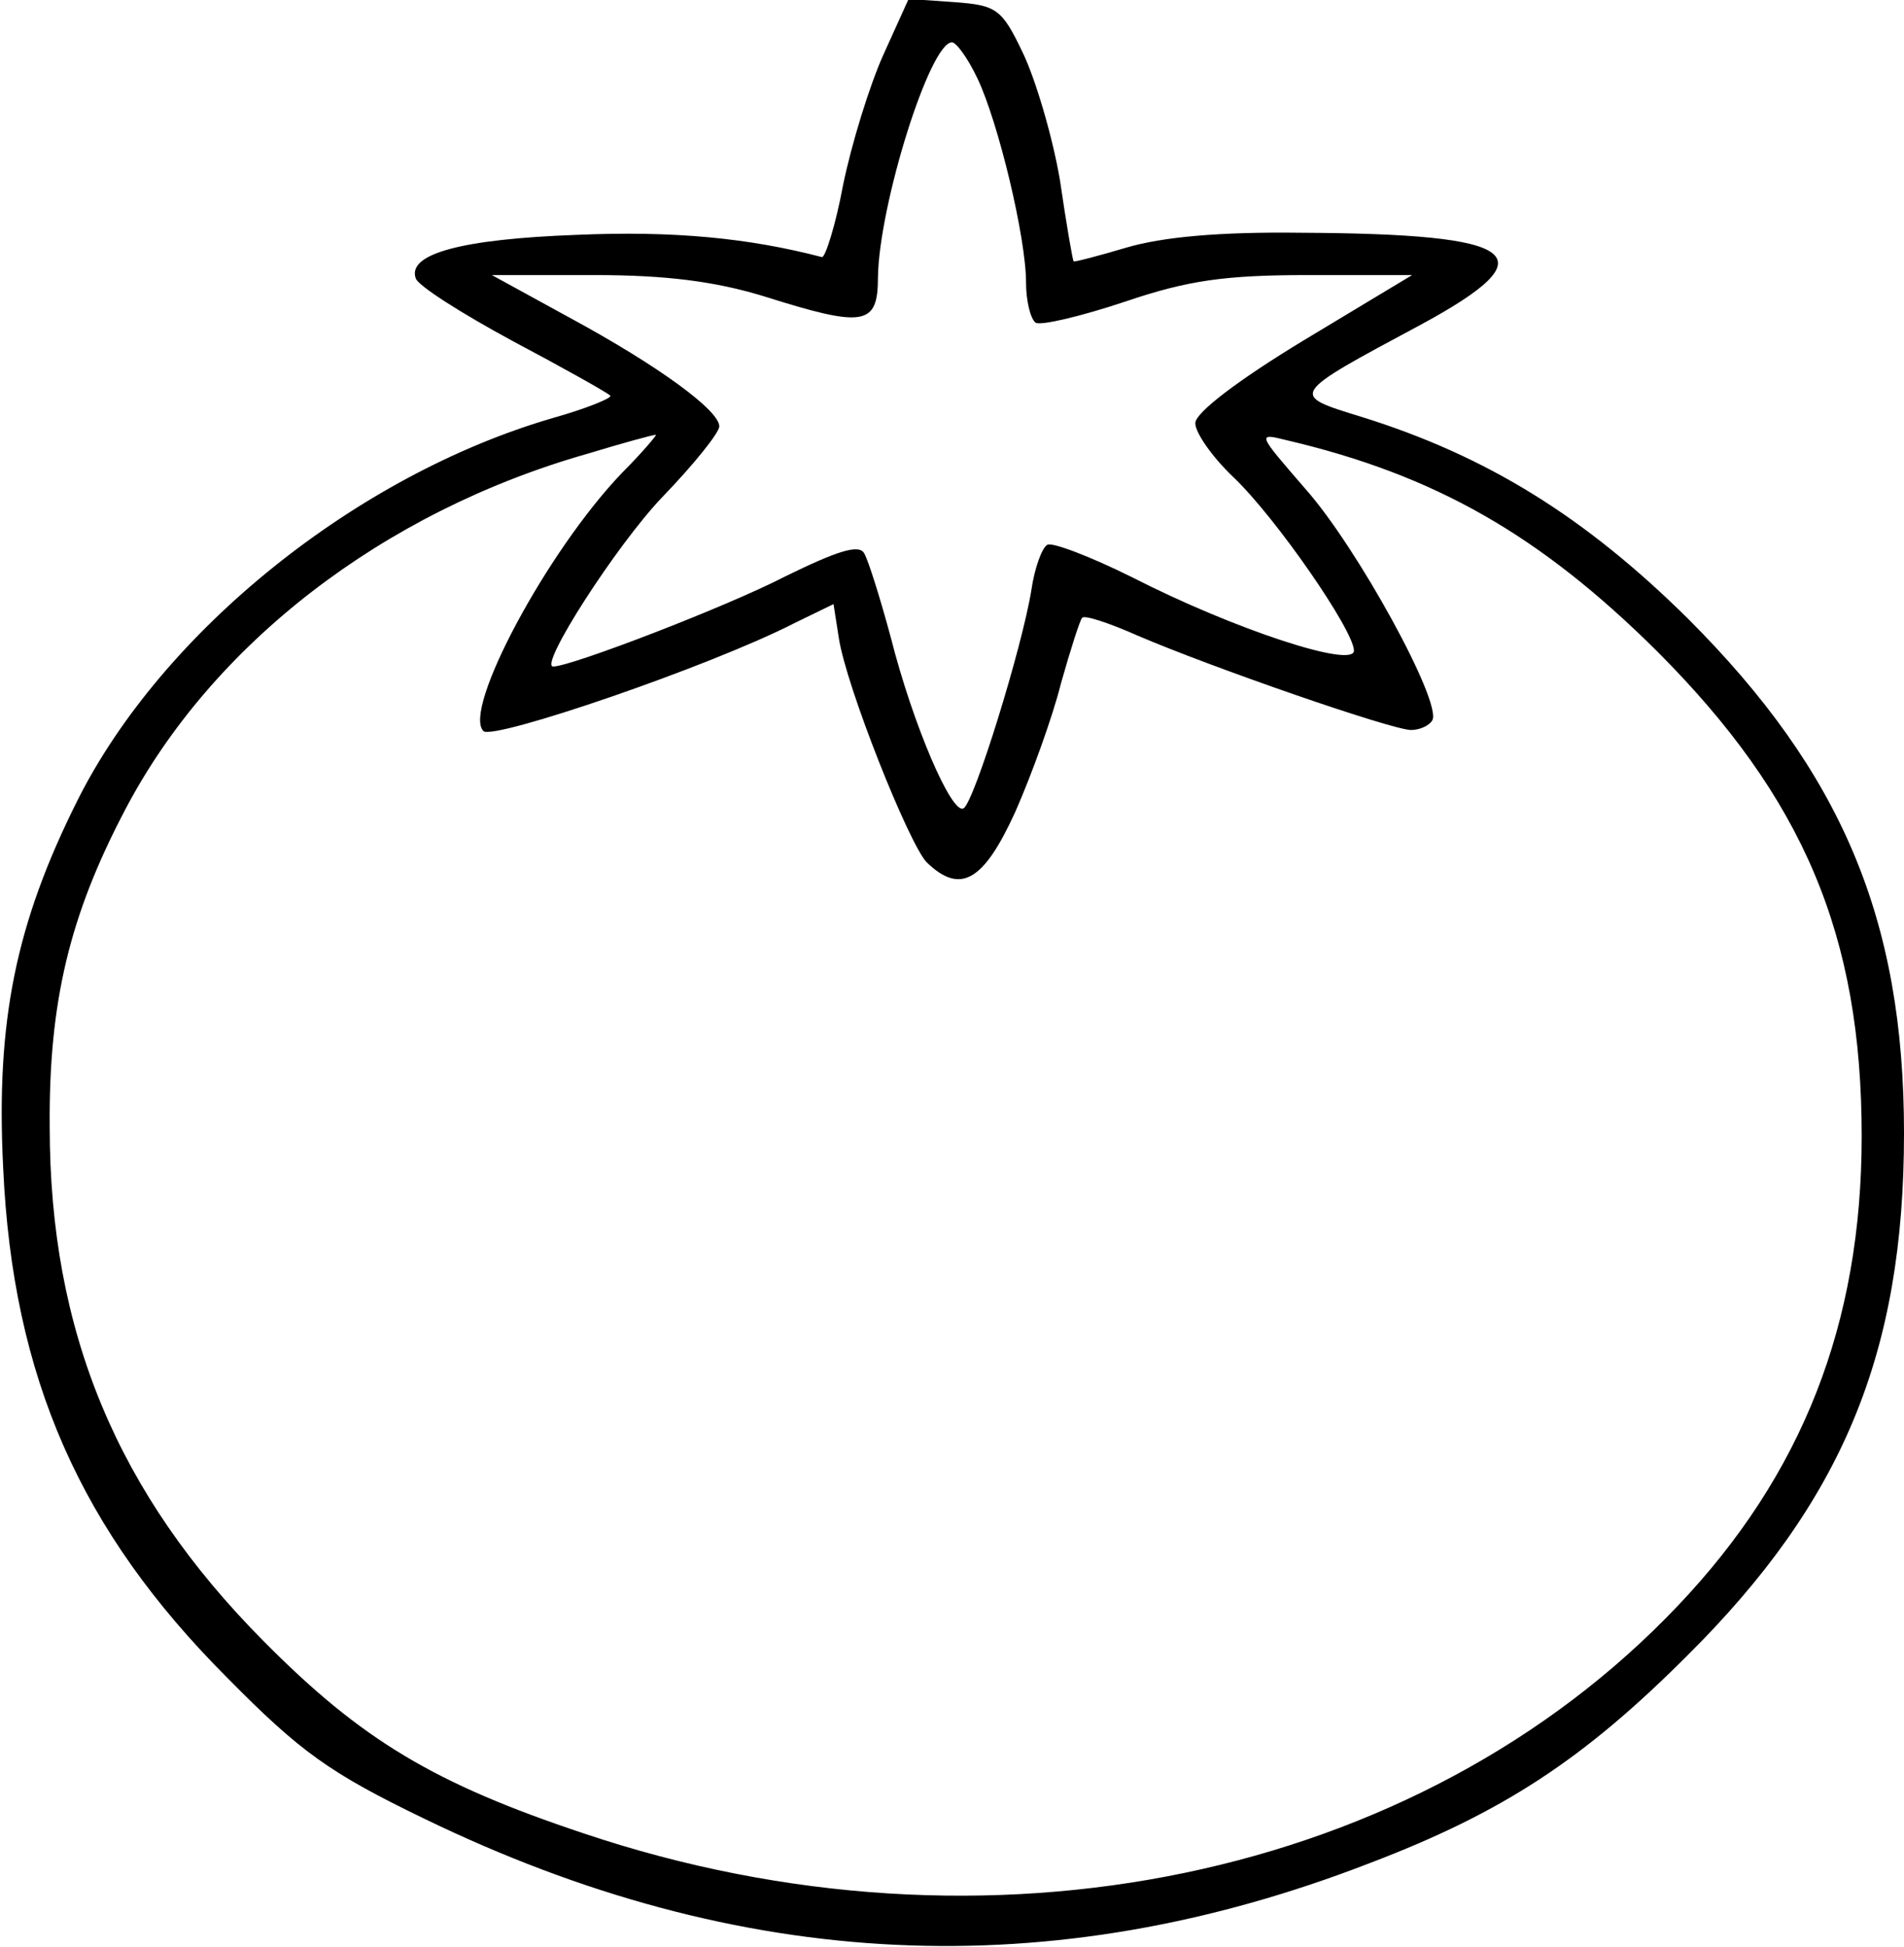 <?xml version="1.0" standalone="no"?>
<!DOCTYPE svg PUBLIC "-//W3C//DTD SVG 20010904//EN"
 "http://www.w3.org/TR/2001/REC-SVG-20010904/DTD/svg10.dtd">
<svg version="1.0" xmlns="http://www.w3.org/2000/svg"
 width="180pt" height="184pt" viewBox="0 0 180 184"
 preserveAspectRatio="xMidYMid meet">
<g transform="translate(0,184) scale(0.1,-0.1)"
fill="#000000" stroke="none">
<path d="M835 1788 c-13 -29 -30 -84 -38 -123 -7 -38 -17 -69 -20 -68 -69 18
-140 25 -232 21 -109 -4 -160 -18 -152 -41 2 -7 43 -33 91 -59 49 -26 90 -49
93 -52 2 -2 -22 -12 -54 -21 -186 -54 -370 -202 -450 -362 -58 -116 -77 -208
-70 -347 9 -198 73 -343 212 -482 69 -70 97 -90 186 -133 299 -145 592 -159
894 -42 126 48 202 98 300 196 147 146 205 286 205 494 0 202 -59 341 -204
486 -97 96 -190 154 -309 191 -68 21 -69 20 56 87 122 66 96 86 -113 87 -77 1
-131 -4 -165 -14 -27 -8 -50 -14 -50 -13 -1 1 -7 36 -13 77 -7 41 -23 95 -35
120 -20 42 -25 45 -65 48 l-43 3 -24 -53z m89 -22 c20 -42 46 -151 46 -193 0
-17 4 -34 9 -38 5 -3 43 6 85 20 59 20 94 25 173 25 l98 0 -103 -62 c-61 -37
-102 -68 -102 -78 0 -9 16 -32 36 -51 40 -38 114 -145 114 -164 0 -17 -113 20
-209 69 -40 20 -77 34 -81 31 -5 -3 -12 -22 -15 -43 -9 -55 -54 -200 -64 -206
-11 -7 -48 79 -69 162 -10 37 -21 72 -25 79 -5 9 -26 2 -75 -22 -54 -28 -202
-85 -219 -85 -14 0 60 115 103 160 30 31 54 61 54 67 0 15 -57 57 -142 103
l-73 40 97 0 c68 0 114 -6 160 -20 95 -30 108 -28 108 18 1 68 49 222 70 222
4 0 15 -15 24 -34z m-336 -373 c-71 -74 -151 -224 -131 -244 9 -9 214 61 294
102 l37 18 5 -32 c7 -46 66 -194 83 -212 32 -31 54 -18 84 48 15 34 35 89 43
121 9 32 18 60 20 62 2 3 26 -5 53 -17 70 -30 240 -89 258 -89 8 0 17 4 20 9
10 16 -71 164 -120 219 -45 52 -46 53 -18 46 141 -33 240 -90 350 -199 139
-139 194 -269 194 -459 0 -177 -56 -320 -174 -444 -245 -258 -653 -343 -1034
-215 -141 47 -210 88 -303 182 -138 139 -202 292 -202 486 -1 118 19 200 71
299 82 157 244 282 437 337 33 10 62 18 65 18 2 1 -12 -16 -32 -36z"/>
</g>
</svg>
